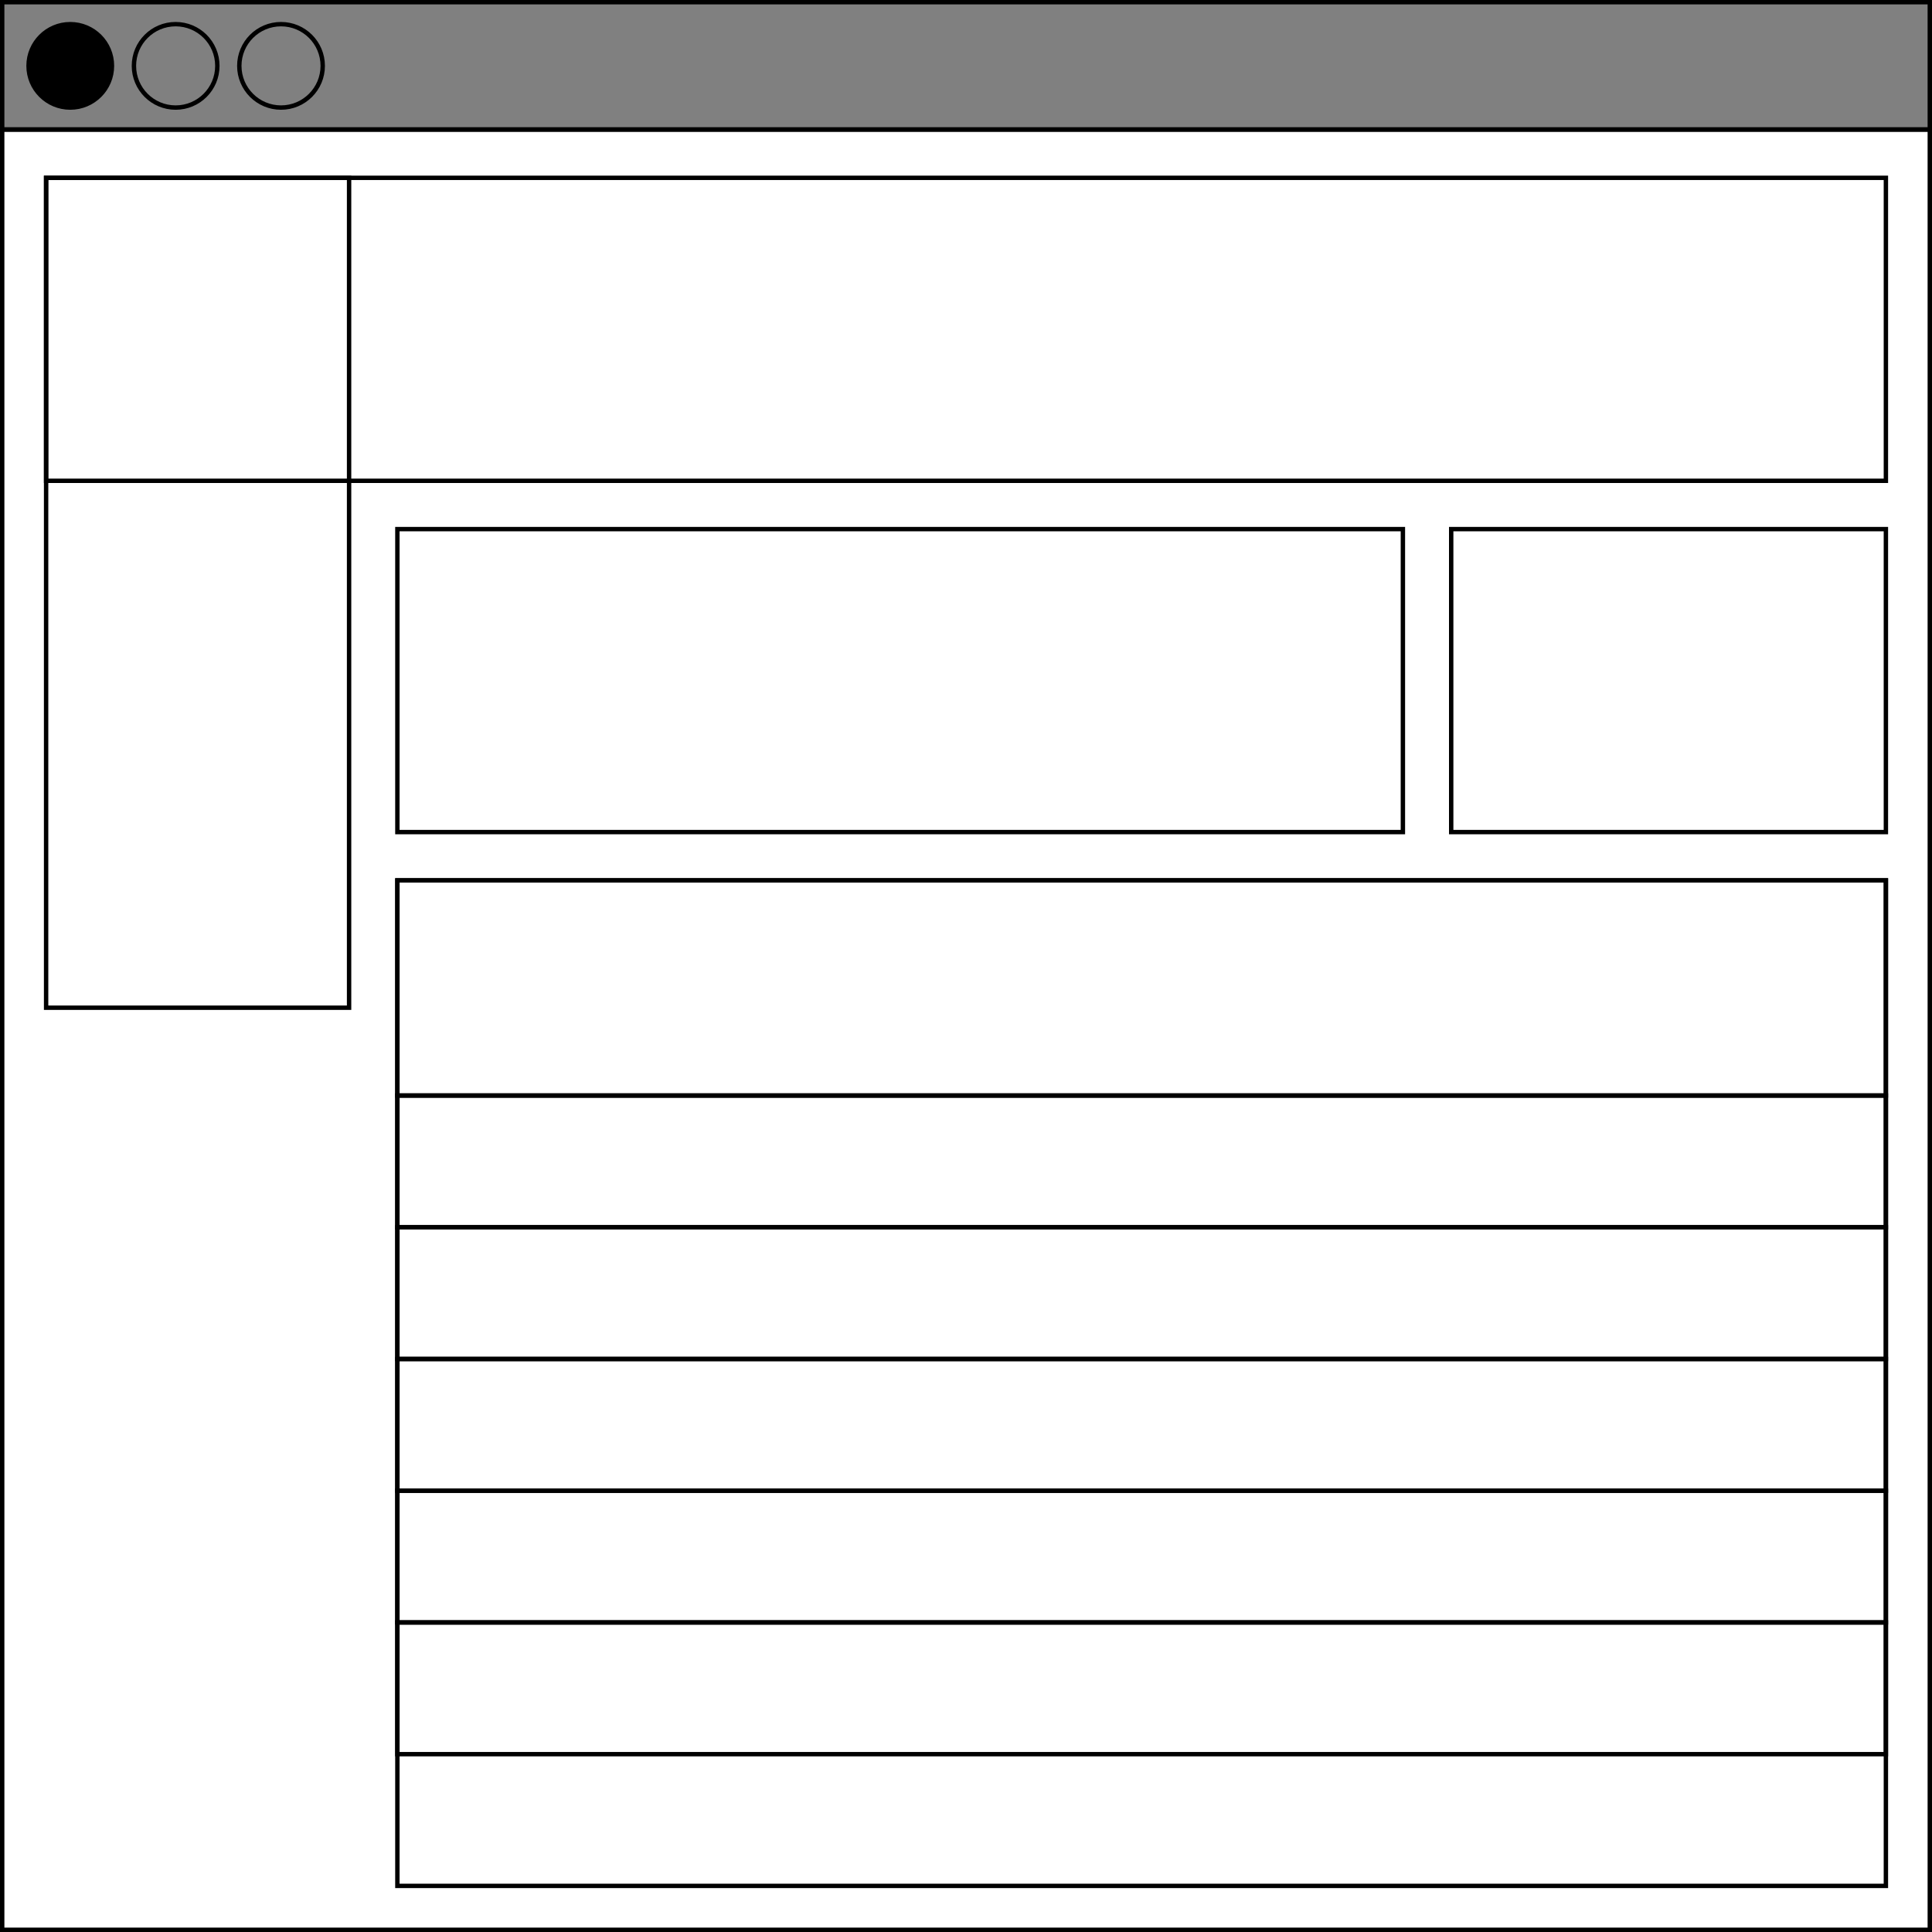 <svg width="440" height="440" viewBox="0 0 440 440" fill="none" xmlns="http://www.w3.org/2000/svg">
<rect x="0" y="0" width="440" height="440" fill="#808080" stroke="none"/>
<rect x="0.5" y="29.5" width="439" height="410" fill="white" stroke="black"/>
<rect x="0.5" y="0.5" width="439" height="29" stroke="black"/>
<circle cx="16" cy="15" r="9.5" fill="black" stroke="black"/>
<circle cx="40" cy="15" r="9.5" stroke="black"/>
<circle cx="64" cy="15" r="9.5" stroke="black"/>
<rect x="10.5" y="40.5" width="69" height="189" stroke="black"/>
<rect x="10.5" y="40.5" width="419" height="69" stroke="black"/>
<rect x="90.5" y="120.5" width="229" height="69" stroke="black"/>
<rect x="90.5" y="200.5" width="339" height="229" stroke="black"/>
<rect x="90.5" y="200.5" width="339" height="49" stroke="black"/>
<rect x="90.5" y="249.5" width="339" height="30" stroke="black"/>
<rect x="90.5" y="279.5" width="339" height="30" stroke="black"/>
<rect x="90.5" y="309.5" width="339" height="30" stroke="black"/>
<rect x="90.5" y="339.5" width="339" height="30" stroke="black"/>
<rect x="90.5" y="369.5" width="339" height="30" stroke="black"/>
<rect x="330.5" y="120.5" width="99" height="69" stroke="black"/>
</svg>
